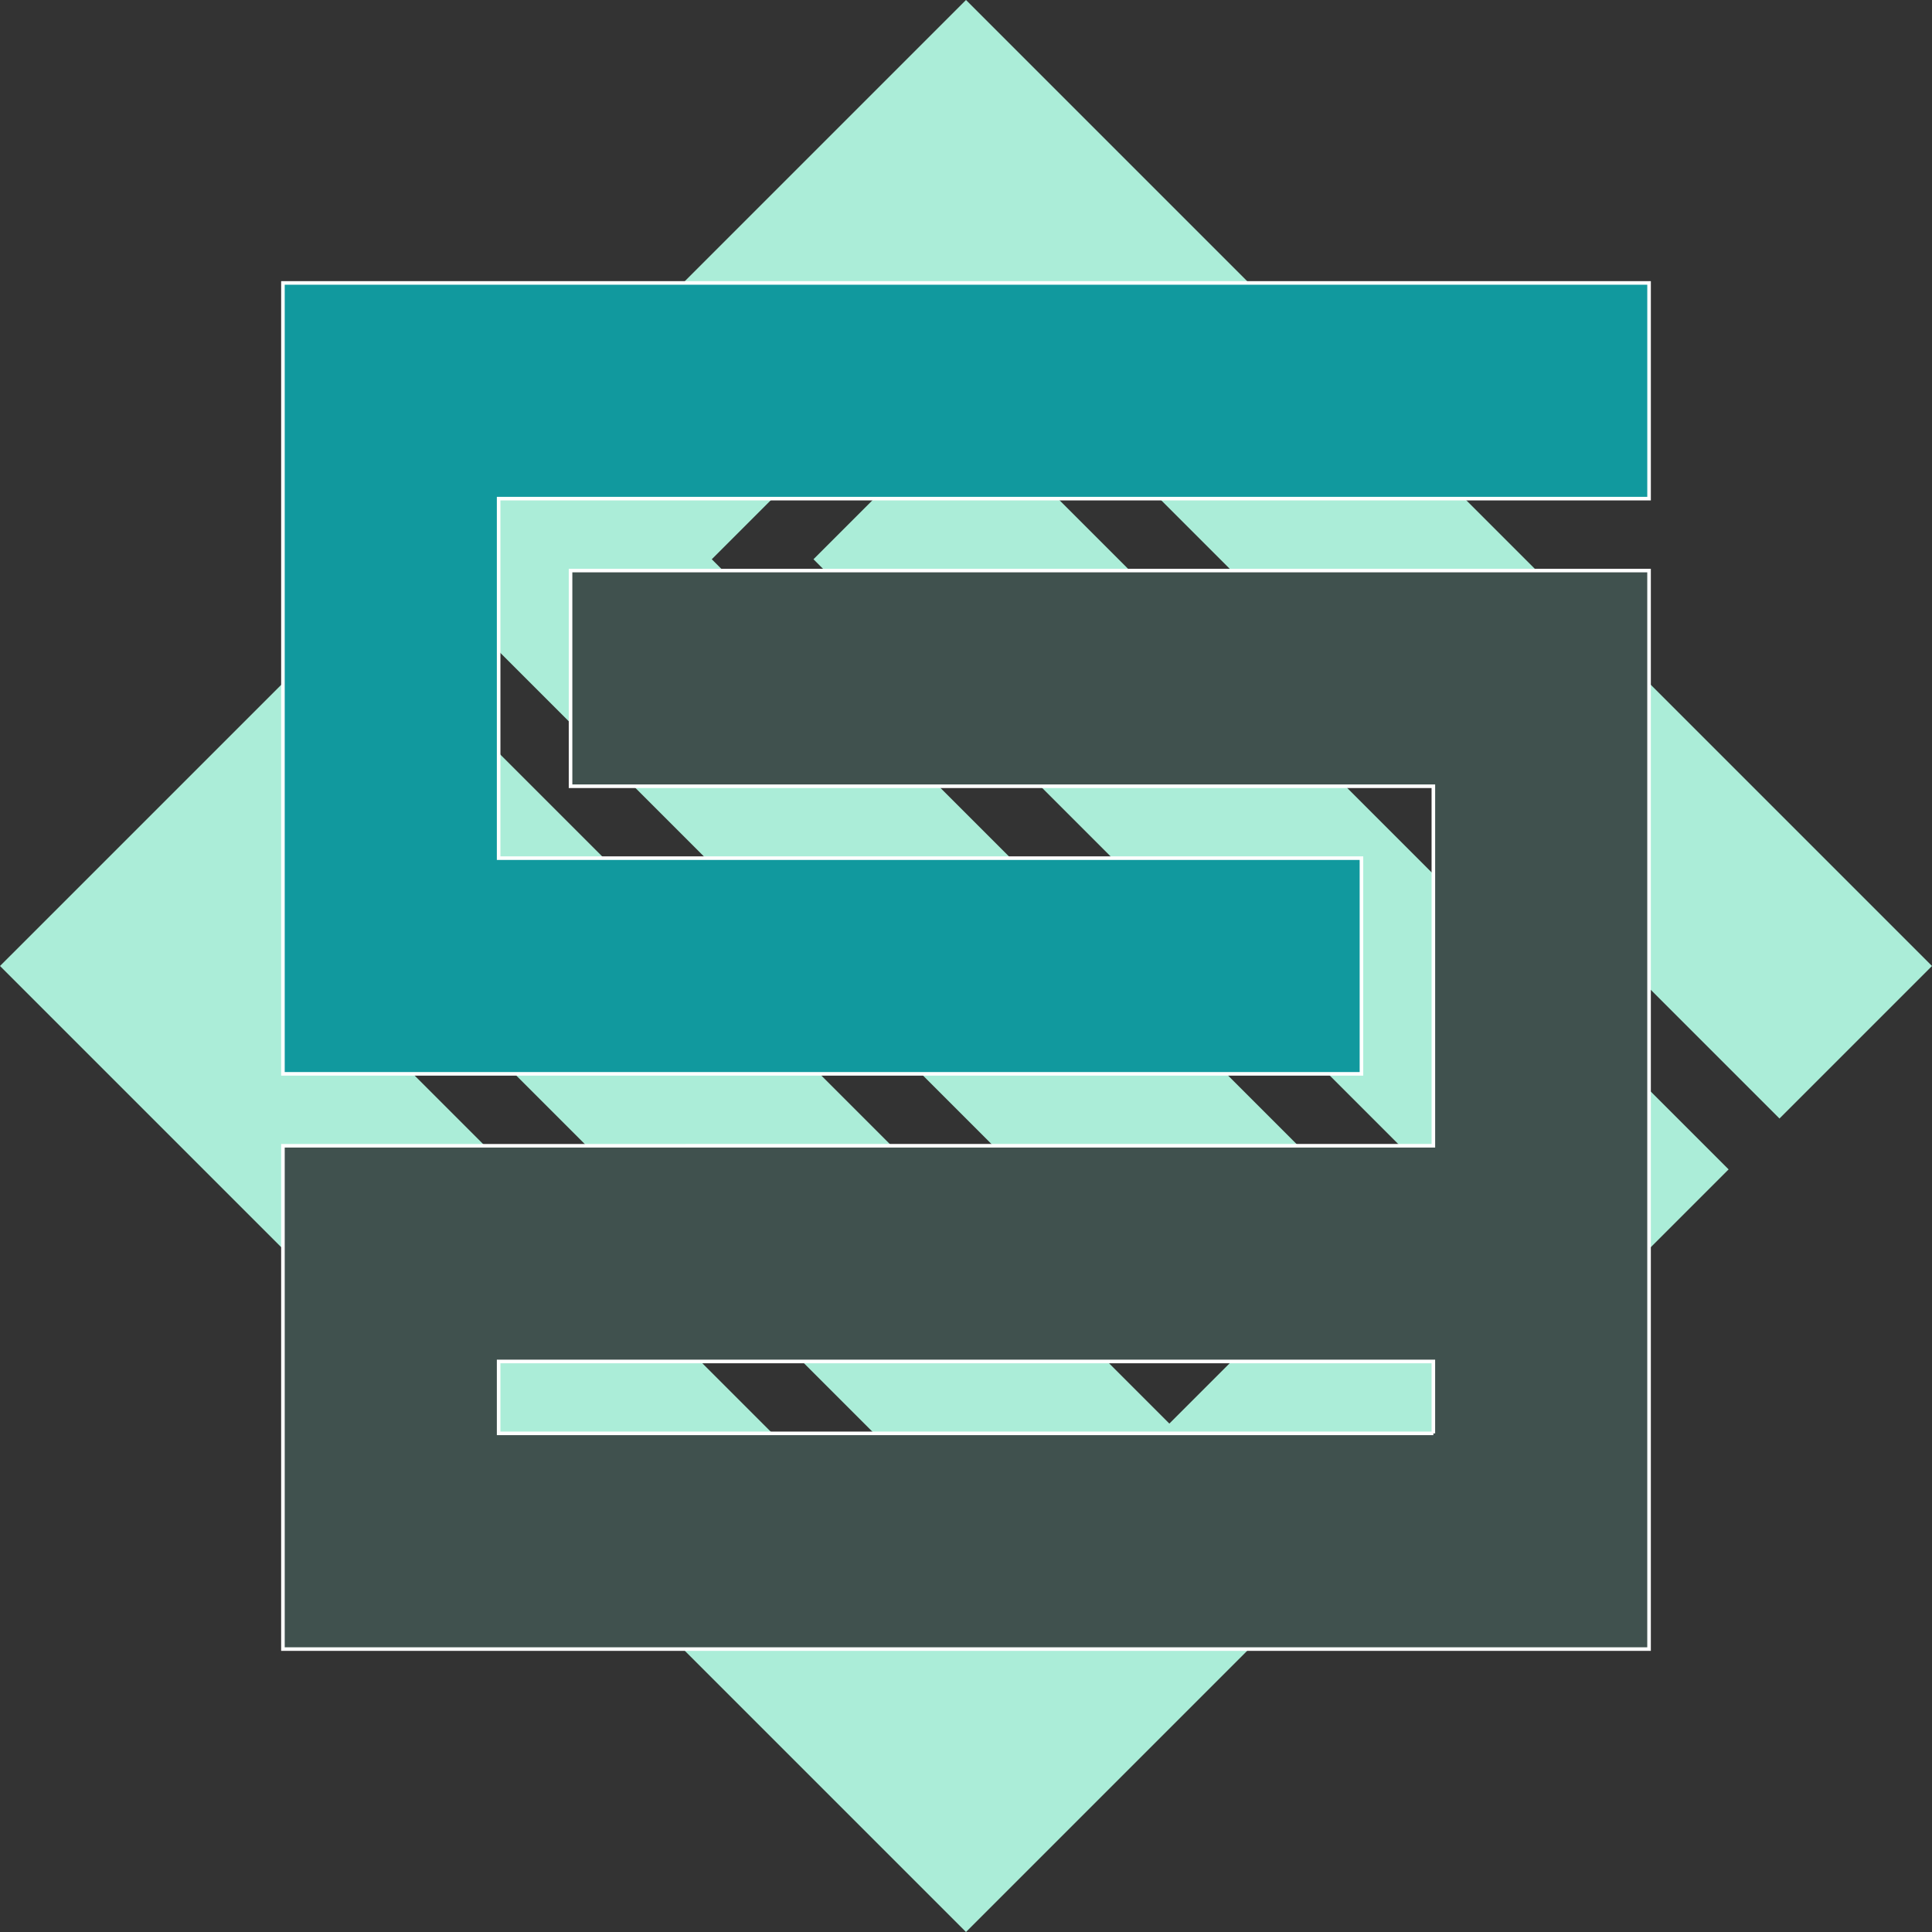 <?xml version="1.0" encoding="utf-8"?>
<!-- Generator: Adobe Illustrator 24.1.3, SVG Export Plug-In . SVG Version: 6.00 Build 0)  -->
<svg version="1.1" xmlns="http://www.w3.org/2000/svg" xmlns:xlink="http://www.w3.org/1999/xlink" x="0px" y="0px"
	 viewBox="0 0 1080 1080" style="enable-background:new 0 0 1080 1080;" xml:space="preserve">
<rect x="0" y="0" width="1080" height="1080" fill="#333333" stroke="none"/>
<style type="text/css">
	.st0{display:none;}
	.st1{fill:#808080;}
	.st2{display:inline;}
	.st3{clip-path:url(#SVGID_2_);fill:#00A99D;}
	.st4{clip-path:url(#SVGID_2_);fill:#F79420;}
	.st5{clip-path:url(#SVGID_2_);fill:#DF4A32;}
	.st6{clip-path:url(#SVGID_2_);fill:#025F55;}
	.st7{clip-path:url(#SVGID_4_);fill:#F79420;}
	.st8{clip-path:url(#SVGID_4_);fill:#00A99D;}
	.st9{fill:#DF4A32;}
	.st10{fill:#F79420;}
	.st11{fill:#00A99D;}
	.st12{fill:#ABEDD8;}
	.st13{fill:#11999E;stroke:#FFFFFF;stroke-width:2;stroke-miterlimit:10;}
	.st14{fill:#40514E;stroke:#FFFFFF;stroke-width:2;stroke-miterlimit:10;}
</style>
<g id="bg" class="st0">
</g>
<g id="sig">
	<path class="st1" d="M-2028.09,766.08h-17.14c-0.79,0-1.43,0.64-1.43,1.43v5.71c0,0.79,0.64,1.43,1.43,1.43s1.43-0.64,1.43-1.43
		v-4.29h14.29v14.29h-14.29v-2.86h10c0.79,0,1.43-0.64,1.43-1.43c0-0.79-0.64-1.43-1.43-1.43h-4.29v-2.86h4.29
		c0.79,0,1.43-0.64,1.43-1.43c0-0.79-0.64-1.43-1.43-1.43h-5.71c-0.79,0-1.43,0.64-1.43,1.43v4.29h-4.29
		c-0.79,0-1.43,0.64-1.43,1.43v5.71c0,0.79,0.64,1.43,1.43,1.43h17.14c0.79,0,1.43-0.64,1.43-1.43v-17.14
		C-2026.66,766.72-2027.3,766.08-2028.09,766.08z"/>
</g>
<g id="zakhraf" class="st0">
	<g class="st2">
		<defs>
			<rect id="SVGID_1_" x="-1042.14" y="132.57" width="964.28" height="1827.05"/>
		</defs>
		<clipPath id="SVGID_2_">
			<use xlink:href="#SVGID_1_"  style="overflow:visible;"/>
		</clipPath>
		<polyline class="st3" points="-1429.89,499.41 -1513.51,583.03 -1513.51,415.78 -1429.89,499.41 		"/>
		<polyline class="st3" points="-1540.62,232.08 -1540.62,350.34 -1658.88,232.08 -1540.62,232.08 		"/>
		<polyline class="st3" points="-1807.94,121.35 -1724.32,204.97 -1891.57,204.97 -1807.94,121.35 		"/>
		<polyline class="st3" points="-2075.28,232.08 -1957.01,232.08 -2075.28,350.34 -2075.28,232.08 		"/>
		<polyline class="st3" points="-2186.01,499.41 -2102.38,415.78 -2102.38,583.03 -2186.01,499.41 		"/>
		<polyline class="st3" points="-2075.28,766.74 -2075.28,648.48 -1957.01,766.74 -2075.28,766.74 		"/>
		<polyline class="st3" points="-1807.94,877.47 -1891.57,793.85 -1724.32,793.85 -1807.94,877.47 		"/>
		<polyline class="st3" points="-1658.88,766.74 -1540.62,648.48 -1540.62,766.74 -1658.88,766.74 		"/>
		<polyline class="st4" points="-1960.93,346.42 -1960.93,397.71 -1909.65,346.42 -1960.93,346.42 		"/>
		<polyline class="st4" points="-1960.93,652.4 -1909.65,652.4 -1960.93,601.11 -1960.93,652.4 		"/>
		<path class="st5" d="M-1697.22,232.08h-221.46l-156.6,156.6v221.46l156.6,156.6h221.46l156.6-156.6V388.68L-1697.22,232.08
			 M-1627.86,574.01v105.5h-105.49l-74.6,74.6l-74.6-74.6h-105.5v-105.5l-74.59-74.6l74.59-74.59v-105.5h105.5l74.6-74.59
			l74.59,74.59h105.5v105.5l74.6,74.6L-1627.86,574.01z"/>
		<polyline class="st4" points="-1807.94,283.06 -1844.21,319.31 -1771.69,319.31 -1807.94,283.06 		"/>
		<polyline class="st4" points="-1807.94,715.76 -1771.69,679.5 -1844.21,679.5 -1807.94,715.76 		"/>
		<polyline class="st4" points="-1988.04,535.67 -1988.04,463.15 -2024.3,499.41 -1988.04,535.67 		"/>
		<polyline class="st4" points="-1627.86,535.67 -1591.59,499.41 -1627.86,463.15 -1627.86,535.67 		"/>
		<polyline class="st4" points="-1654.96,652.4 -1654.96,601.11 -1706.24,652.4 -1654.96,652.4 		"/>
		<polyline class="st4" points="-1654.96,397.71 -1654.96,346.42 -1706.24,346.42 -1654.96,397.71 		"/>
		<path class="st5" d="M-1875.71,499.41c0,37.37,30.4,67.77,67.77,67.77c37.36,0,67.77-30.4,67.77-67.77
			c0-37.36-30.4-67.77-67.77-67.77C-1845.31,431.64-1875.71,462.04-1875.71,499.41"/>
		<path class="st3" d="M-1871.32,346.42l-89.62,89.62v126.74l89.62,89.62h126.74l89.62-89.62V436.04l-89.62-89.62H-1871.32
			 M-1713.07,499.41c0,52.32-42.56,94.88-94.87,94.88c-52.32,0-94.88-42.56-94.88-94.88c0-52.31,42.56-94.87,94.88-94.87
			C-1755.63,404.53-1713.07,447.09-1713.07,499.41z"/>
		<path class="st5" d="M883.77,728.42c-10.94,0.91-18.8-3.36-19.39-3.69l-103.53-59.77v-59.41h59.41l59.78,103.55
			c0.04,0.06,3.86,6.9,3.83,16.66C883.87,726.66,883.83,727.54,883.77,728.42"/>
		<path class="st4" d="M739.99,810.02c-0.45,0.77-0.93,1.52-1.42,2.25c-9.93-4.68-14.6-12.31-14.95-12.9l-59.77-103.53l29.7-51.45
			L745,674.1v119.57C745,793.75,744.9,801.57,739.99,810.02"/>
		<path class="st5" d="M573.26,811.05c-0.77,0.44-1.56,0.85-2.36,1.24c-6.26-9.02-6.49-17.96-6.5-18.64V674.1l51.45-29.7l29.7,51.45
			L585.78,799.4C585.74,799.46,581.73,806.19,573.26,811.05"/>
		<path class="st4" d="M425.69,728.46c-0.91-10.93,3.36-18.79,3.7-19.38l59.77-103.52h59.41v59.41l-103.5,59.76
			c-0.07,0.04-7.31,4.05-17.39,3.85C427.01,728.55,426.35,728.51,425.69,728.46"/>
		<path class="st5" d="M425.65,270.4c10.94-0.91,18.8,3.36,19.39,3.7l103.53,59.77v59.41h-59.41l-59.79-103.55
			c-0.04-0.06-3.86-6.9-3.83-16.66C425.54,272.16,425.58,271.28,425.65,270.4"/>
		<path class="st4" d="M569.77,188.22c0.34-0.57,0.71-1.12,1.08-1.66c9.93,4.68,14.59,12.31,14.94,12.89l59.77,103.53l-29.7,51.45
			l-51.45-29.7V205.2C564.41,205.12,564.56,196.82,569.77,188.22"/>
		<path class="st5" d="M736.15,187.77c0.77-0.44,1.56-0.85,2.35-1.24c6.26,9.02,6.49,17.96,6.5,18.64v119.54l-51.45,29.7
			l-29.7-51.45l59.79-103.55C723.68,199.35,727.68,192.63,736.15,187.77"/>
		<path class="st4" d="M883.72,270.36c0.91,10.94-3.36,18.79-3.69,19.39l-59.77,103.52h-59.41v-59.41l103.5-59.76
			c0.07-0.04,7.36-4.06,17.39-3.85C882.4,270.27,883.06,270.31,883.72,270.36"/>
		<polyline class="st6" points="760.85,438.13 760.85,409.11 811.11,409.11 785.98,452.64 760.85,438.13 		"/>
		<polyline class="st6" points="745,393.27 715.99,393.27 701.48,368.14 745,343.01 745,393.27 		"/>
		<polyline class="st6" points="679.84,362.34 654.71,376.85 629.58,362.34 654.71,318.81 679.84,362.34 		"/>
		<polyline class="st6" points="607.94,368.14 593.43,393.27 564.41,393.27 564.41,343.01 607.94,368.14 		"/>
		<polyline class="st6" points="548.57,409.11 548.57,438.13 523.44,452.64 498.31,409.11 548.57,409.11 		"/>
		<path class="st4" d="M509.72,460.56l-51.45,29.7l-103.55-59.78c-0.07-0.04-6.79-4.05-11.65-12.51c-0.44-0.77-0.86-1.56-1.24-2.35
			c9.02-6.26,17.96-6.49,18.64-6.5h119.54L509.72,460.56"/>
		<polyline class="st6" points="517.64,474.28 532.15,499.41 517.64,524.54 474.11,499.41 517.64,474.28 		"/>
		<path class="st5" d="M509.72,538.26l-29.7,51.45H360.45c-0.1,0-7.91-0.12-16.35-5.01c-0.77-0.45-1.52-0.92-2.25-1.42
			c4.68-9.93,12.31-14.6,12.9-14.95l103.52-59.77L509.72,538.26"/>
		<polyline class="st6" points="523.44,546.18 548.57,560.69 548.57,589.71 498.31,589.71 523.44,546.18 		"/>
		<polyline class="st6" points="564.41,605.55 593.43,605.55 607.94,630.68 564.41,655.81 564.41,605.55 		"/>
		<polyline class="st6" points="629.58,636.48 654.71,621.97 679.84,636.48 654.71,680.01 629.58,636.48 		"/>
		<polyline class="st6" points="701.48,630.68 715.99,605.55 745,605.55 745,655.81 701.48,630.68 		"/>
		<polyline class="st6" points="760.85,589.71 760.85,560.69 785.98,546.18 811.11,589.71 760.85,589.71 		"/>
		<path class="st4" d="M799.69,538.26l51.45-29.7l103.5,59.76c0.07,0.04,7.19,4.32,12.03,13.14c0.32,0.58,0.61,1.17,0.9,1.76
			c-9.02,6.25-17.95,6.49-18.64,6.49H829.4L799.69,538.26"/>
		<polyline class="st6" points="791.78,524.54 777.26,499.41 791.78,474.28 835.3,499.41 791.78,524.54 		"/>
		<path class="st5" d="M799.7,460.56l29.7-51.45h119.57c0.09,0,7.91,0.11,16.35,5.01c0.77,0.45,1.52,0.92,2.25,1.42
			c-4.68,9.93-12.31,14.6-12.9,14.95l-103.52,59.77L799.7,460.56"/>
		<path class="st3" d="M917.63,291.97c16.59,22.27,35.44,27.32,48.88,27.42c-6.62,11.68-11.68,30.53-0.69,56.04
			c3.96,9.19,5.43,17.11,5.36,23.84c-11.21-5.86-21.12-6.02-22.24-6H838.55l55.18-95.58c0.58-1,5.42-9.68,5.93-22.37
			C906.05,278.95,912.05,284.5,917.63,291.97"/>
		<path class="st3" d="M778.68,188.31c25.51,10.99,44.36,5.94,56.04-0.69c0.1,13.43,5.15,32.28,27.42,48.88
			c8.03,5.98,13.25,12.1,16.57,17.96c-12.64,0.53-21.28,5.35-22.26,5.92l-95.61,55.2V205.21c0-1.16-0.15-11.1-6.04-22.34
			C762.14,182.81,770.11,184.62,778.68,188.31"/>
		<path class="st3" d="M606.52,168c27.58-3.24,41.38-17.04,48.19-28.62c6.8,11.58,20.6,25.38,48.19,28.62
			c9.94,1.17,17.51,3.86,23.32,7.28c-10.67,6.78-15.74,15.27-16.3,16.25l-55.2,95.61l-55.18-95.58c-0.57-1-5.68-9.54-16.4-16.32
			C589.45,171.51,597.26,169.09,606.52,168"/>
		<path class="st3" d="M447.27,236.49c22.27-16.6,27.32-35.45,27.42-48.88c11.68,6.62,30.53,11.68,56.04,0.69
			c9.19-3.96,17.11-5.43,23.84-5.36c-5.86,11.21-6.01,21.11-6,22.23v110.4l-95.58-55.18c-1-0.58-9.69-5.42-22.37-5.93
			C434.24,248.07,439.79,242.07,447.27,236.49"/>
		<path class="st3" d="M343.6,375.43c10.99-25.51,5.94-44.36-0.69-56.04c13.43-0.1,32.28-5.15,48.88-27.42
			c5.98-8.03,12.1-13.25,17.96-16.56c0.53,12.64,5.35,21.28,5.92,22.26l55.2,95.6H360.5c-0.01,0-0.03,0-0.04,0
			c-1.35,0-11.19,0.22-22.3,6.04C338.11,391.98,339.92,384,343.6,375.43"/>
		<path class="st3" d="M294.68,499.41c11.58-6.81,25.38-20.6,28.62-48.19c1.17-9.94,3.86-17.51,7.28-23.32
			c6.78,10.67,15.27,15.75,16.25,16.3l95.61,55.2l-95.58,55.18c-1,0.57-9.54,5.68-16.33,16.41c-3.71-6.33-6.14-14.14-7.23-23.41
			C320.06,520.01,306.26,506.21,294.68,499.41"/>
		<path class="st3" d="M391.79,706.85c-16.6-22.27-35.45-27.32-48.88-27.42c6.63-11.68,11.68-30.53,0.69-56.04
			c-3.96-9.19-5.43-17.11-5.36-23.84c11.08,5.79,20.87,6,22.19,6c0.01,0,0.03,0,0.04,0h110.4l-55.18,95.58
			c-0.58,1-5.42,9.68-5.93,22.37C403.37,719.87,397.36,714.32,391.79,706.85"/>
		<path class="st3" d="M530.73,810.51c-25.51-10.99-44.36-5.93-56.04,0.69c-0.1-13.43-5.15-32.28-27.42-48.88
			c-8.02-5.98-13.25-12.1-16.56-17.96c12.64-0.53,21.28-5.35,22.26-5.92l95.61-55.2v110.37c-0.01,1.16,0.15,11.1,6.04,22.34
			C547.28,816.01,539.3,814.2,530.73,810.51"/>
		<path class="st3" d="M702.89,830.82c-27.59,3.24-41.38,17.04-48.19,28.62c-6.81-11.58-20.6-25.38-48.19-28.62
			c-9.94-1.17-17.51-3.86-23.32-7.28c10.67-6.78,15.75-15.27,16.3-16.25l55.2-95.61l55.18,95.58c0.57,1,5.68,9.54,16.41,16.32
			C719.96,827.31,712.16,829.73,702.89,830.82"/>
		<path class="st3" d="M862.14,762.33c-22.27,16.6-27.32,35.45-27.42,48.88c-11.68-6.62-30.53-11.68-56.04-0.69
			c-9.19,3.96-17.11,5.43-23.84,5.36c5.86-11.21,6.01-21.11,6-22.23v-110.4l95.58,55.18c1,0.58,9.69,5.42,22.37,5.93
			C875.17,750.74,869.62,756.75,862.14,762.33"/>
		<path class="st3" d="M965.81,623.38c-10.99,25.51-5.93,44.36,0.69,56.04c-13.43,0.1-32.28,5.15-48.88,27.42
			c-5.98,8.03-12.1,13.25-17.96,16.56c-0.53-12.64-5.35-21.28-5.92-22.26l-55.2-95.6h110.37c0.01,0,0.03,0,0.04,0
			c1.35,0,11.19-0.22,22.29-6.04C971.3,606.85,969.5,614.82,965.81,623.38"/>
		<path class="st3" d="M986.12,547.59c-1.17,9.94-3.86,17.52-7.28,23.32c-6.78-10.67-15.27-15.75-16.25-16.3l-95.6-55.2l95.58-55.18
			c1-0.57,9.54-5.68,16.32-16.41c3.71,6.33,6.14,14.14,7.23,23.4c3.24,27.59,17.04,41.38,28.62,48.19
			C1003.16,506.21,989.36,520.01,986.12,547.59"/>
		<path class="st3" d="M764.86,512.97c-1.35,0-2.71-0.34-3.96-1.06c-3.79-2.19-5.08-7.03-2.9-10.82l0.97-1.68l-0.97-1.68
			c-2.19-3.79-0.89-8.63,2.9-10.82c1.82-1.05,3.88-1.29,5.77-0.84l11.38-19.71l-19.71-11.38c-1.42,1.34-3.32,2.16-5.42,2.16
			c-4.37,0-7.92-3.55-7.92-7.92v-1.94l-1.68-0.97c-3.79-2.18-5.09-7.03-2.9-10.82c1.05-1.82,2.71-3.06,4.58-3.62v-22.76h-22.76
			c-0.56,1.86-1.8,3.53-3.62,4.58c-3.79,2.19-8.63,0.89-10.82-2.9l-0.97-1.68h-1.94c-4.37,0-7.92-3.55-7.92-7.92
			c0-2.1,0.82-4,2.16-5.42l-11.38-19.71l-19.71,11.38c0.45,1.9,0.21,3.96-0.84,5.77c-2.18,3.79-7.03,5.09-10.82,2.9l-1.68-0.97
			l-1.68,0.97c-3.79,2.19-8.63,0.89-10.82-2.9c-1.05-1.82-1.29-3.88-0.84-5.77l-19.71-11.38l-11.38,19.71
			c1.33,1.42,2.16,3.32,2.16,5.42c0,4.37-3.55,7.92-7.92,7.92h-1.94l-0.97,1.68c-2.19,3.79-7.03,5.08-10.82,2.9
			c-1.82-1.05-3.06-2.72-3.62-4.58h-22.76v22.76c1.87,0.56,3.53,1.8,4.58,3.62c2.19,3.79,0.89,8.63-2.9,10.82l-1.68,0.97v1.94
			c0,4.37-3.54,7.92-7.92,7.92c-2.1,0-4.01-0.82-5.42-2.16l-19.71,11.38l11.38,19.71c1.9-0.45,3.96-0.21,5.78,0.84
			c3.79,2.19,5.08,7.03,2.9,10.82l-0.97,1.68l0.97,1.68c2.19,3.79,0.89,8.63-2.9,10.82c-1.25,0.72-2.61,1.06-3.96,1.06
			c-0.62,0-1.22-0.08-1.82-0.22l-11.38,19.71l19.71,11.38c1.42-1.34,3.32-2.16,5.42-2.16c4.37,0,7.92,3.55,7.92,7.92v1.94l1.68,0.97
			c3.79,2.19,5.08,7.03,2.9,10.82c-1.05,1.82-2.71,3.05-4.58,3.61v22.76h22.76c0.56-1.86,1.8-3.53,3.62-4.58
			c3.79-2.19,8.63-0.89,10.82,2.9l0.97,1.68h1.94c4.37,0,7.92,3.55,7.92,7.92c0,2.1-0.82,4.01-2.16,5.42l11.38,19.71l19.71-11.38
			c-0.45-1.89-0.21-3.96,0.84-5.77c2.19-3.79,7.03-5.09,10.82-2.9l1.68,0.97l1.68-0.97c3.79-2.19,8.63-0.89,10.82,2.9
			c1.05,1.82,1.29,3.88,0.84,5.77l19.71,11.38l11.38-19.71c-1.33-1.42-2.16-3.32-2.16-5.42c0-4.37,3.55-7.92,7.92-7.92h1.94
			l0.97-1.68c2.19-3.79,7.03-5.09,10.82-2.9c1.82,1.05,3.06,2.72,3.62,4.58H745v-22.76c-1.86-0.56-3.53-1.79-4.58-3.61
			c-2.19-3.79-0.89-8.63,2.9-10.82l1.68-0.97v-1.94c0-4.37,3.55-7.92,7.92-7.92c2.1,0,4.01,0.82,5.42,2.16l19.71-11.38l-11.38-19.71
			C766.08,512.89,765.47,512.97,764.86,512.97 M654.71,536.84c-20.67,0-37.43-16.76-37.43-37.43c0-20.67,16.75-37.43,37.43-37.43
			c20.67,0,37.43,16.76,37.43,37.43C692.13,520.08,675.38,536.84,654.71,536.84z"/>
		<polyline class="st3" points="-1443.58,1607.37 -1609.73,1607.37 -1640.41,1554.24 -1587.28,1523.56 -1443.38,1606.64 
			-1442.92,1607.15 -1443.58,1607.37 		"/>
		<polyline class="st3" points="-1540.73,1776.57 -1541.41,1776.42 -1685.3,1693.34 -1685.3,1631.99 -1623.95,1631.99 
			-1540.87,1775.88 -1540.73,1776.57 		"/>
		<polyline class="st3" points="-1710.14,1874.37 -1710.66,1873.9 -1793.73,1730.02 -1763.06,1676.88 -1709.92,1707.56 
			-1709.92,1873.71 -1710.14,1874.37 		"/>
		<polyline class="st3" points="-1905.75,1874.37 -1905.97,1873.71 -1905.97,1707.56 -1852.84,1676.88 -1822.16,1730.02 
			-1905.24,1873.9 -1905.75,1874.37 		"/>
		<polyline class="st3" points="-2075.16,1776.57 -2075.02,1775.88 -1991.95,1631.99 -1930.59,1631.99 -1930.59,1693.34 
			-2074.48,1776.42 -2075.16,1776.57 		"/>
		<polyline class="st3" points="-2172.97,1607.15 -2172.51,1606.64 -2028.62,1523.56 -1975.48,1554.24 -2006.16,1607.37 
			-2172.31,1607.37 -2172.97,1607.15 		"/>
		<polyline class="st3" points="-2172.97,1411.54 -2172.31,1411.32 -2006.16,1411.32 -1975.48,1464.46 -2028.62,1495.13 
			-2172.51,1412.06 -2172.97,1411.54 		"/>
		<polyline class="st3" points="-2075.16,1242.13 -2074.48,1242.27 -1930.59,1325.35 -1930.59,1386.7 -1991.95,1386.7 
			-2075.02,1242.81 -2075.16,1242.13 		"/>
		<polyline class="st3" points="-1905.75,1144.32 -1905.24,1144.78 -1822.16,1288.68 -1852.84,1341.81 -1905.97,1311.13 
			-1905.97,1144.98 -1905.75,1144.32 		"/>
		<polyline class="st3" points="-1710.14,1144.32 -1709.92,1144.98 -1709.92,1311.13 -1763.06,1341.81 -1793.73,1288.67 
			-1710.65,1144.78 -1710.14,1144.32 		"/>
		<polyline class="st3" points="-1540.73,1242.13 -1540.87,1242.81 -1623.95,1386.7 -1685.3,1386.7 -1685.3,1325.35 
			-1541.41,1242.27 -1540.73,1242.13 		"/>
		<polyline class="st3" points="-1442.92,1411.54 -1443.38,1412.06 -1587.28,1495.13 -1640.41,1464.45 -1609.73,1411.32 
			-1443.58,1411.32 -1442.92,1411.54 		"/>
		<polyline class="st5" points="-1654.91,1529.12 -1748.43,1509.35 -1654.91,1489.57 -1652.72,1485.78 -1611.9,1509.35 
			-1652.72,1532.92 -1654.91,1529.12 		"/>
		<polyline class="st5" points="-1661.73,1452.15 -1665.53,1449.95 -1756.41,1479.59 -1685.3,1415.7 -1685.3,1411.32 
			-1638.16,1411.32 -1661.73,1452.15 		"/>
		<polyline class="st5" points="-1709.92,1386.7 -1714.31,1386.7 -1778.19,1457.81 -1748.55,1366.93 -1750.74,1363.13 
			-1709.92,1339.56 -1709.92,1386.7 		"/>
		<polyline class="st5" points="-1784.38,1354.12 -1788.17,1356.31 -1807.94,1449.84 -1827.72,1356.31 -1831.51,1354.12 
			-1807.94,1313.3 -1784.38,1354.12 		"/>
		<polyline class="st5" points="-1865.15,1363.13 -1867.34,1366.93 -1837.7,1457.81 -1901.59,1386.7 -1905.97,1386.7 
			-1905.97,1339.56 -1865.15,1363.13 		"/>
		<polyline class="st5" points="-1930.59,1411.32 -1930.59,1415.7 -1859.48,1479.59 -1950.37,1449.95 -1954.16,1452.15 
			-1977.73,1411.32 -1930.59,1411.32 		"/>
		<polyline class="st5" points="-1963.17,1485.78 -1960.98,1489.57 -1867.46,1509.35 -1960.98,1529.12 -1963.17,1532.92 
			-2004,1509.35 -1963.17,1485.78 		"/>
		<polyline class="st5" points="-1954.16,1566.55 -1950.37,1568.74 -1859.48,1539.1 -1930.59,1602.99 -1930.59,1607.37 
			-1977.73,1607.37 -1954.16,1566.55 		"/>
		<polyline class="st5" points="-1905.97,1631.99 -1901.59,1631.99 -1837.7,1560.89 -1867.34,1651.76 -1865.15,1655.56 
			-1905.97,1679.13 -1905.97,1631.99 		"/>
		<polyline class="st5" points="-1831.51,1664.58 -1827.72,1662.38 -1807.94,1568.86 -1788.17,1662.38 -1784.38,1664.58 
			-1807.94,1705.4 -1831.51,1664.58 		"/>
		<polyline class="st5" points="-1750.74,1655.56 -1748.55,1651.76 -1778.19,1560.89 -1714.31,1631.99 -1709.92,1631.99 
			-1709.92,1679.13 -1750.74,1655.56 		"/>
		<polyline class="st5" points="-1685.3,1607.37 -1685.3,1602.99 -1756.41,1539.1 -1665.53,1568.74 -1661.73,1566.55 
			-1638.16,1607.37 -1685.3,1607.37 		"/>
		<polyline class="st4" points="-1530.8,1509.35 -1496.46,1547.56 -1562.66,1509.35 -1496.46,1471.13 -1530.8,1509.35 		"/>
		<polyline class="st4" points="-1519.08,1386.7 -1595.52,1386.7 -1557.3,1320.51 -1567.93,1370.77 -1519.08,1386.7 		"/>
		<polyline class="st4" points="-1669.37,1269.33 -1619.11,1258.7 -1685.3,1296.92 -1685.3,1220.48 -1669.37,1269.33 		"/>
		<polyline class="st4" points="-1807.94,1232.2 -1769.73,1197.86 -1807.94,1264.05 -1846.16,1197.86 -1807.94,1232.2 		"/>
		<polyline class="st4" points="-1946.52,1269.33 -1930.59,1220.48 -1930.59,1296.92 -1996.79,1258.7 -1946.52,1269.33 		"/>
		<polyline class="st4" points="-2047.96,1370.77 -2058.59,1320.51 -2020.38,1386.7 -2096.81,1386.7 -2047.96,1370.77 		"/>
		<polyline class="st4" points="-2085.1,1509.35 -2119.43,1471.13 -2053.24,1509.35 -2119.43,1547.56 -2085.1,1509.35 		"/>
		<polyline class="st4" points="-2096.81,1631.99 -2020.38,1631.99 -2058.59,1698.18 -2047.96,1647.92 -2096.81,1631.99 		"/>
		<polyline class="st4" points="-1946.52,1749.37 -1996.79,1759.99 -1930.59,1721.77 -1930.59,1798.21 -1946.52,1749.37 		"/>
		<polyline class="st4" points="-1807.94,1786.5 -1846.16,1820.83 -1807.94,1754.64 -1769.73,1820.83 -1807.94,1786.5 		"/>
		<polyline class="st4" points="-1669.37,1749.37 -1685.3,1798.21 -1685.3,1721.77 -1619.1,1759.99 -1669.37,1749.37 		"/>
		<polyline class="st4" points="-1567.93,1647.92 -1557.3,1698.19 -1595.52,1631.99 -1519.08,1631.99 -1567.93,1647.92 		"/>
		<path class="st3" d="M-1763.87,1474.28c0,18.77-15.22,33.99-33.99,33.99c-18.77,0-33.99-15.22-33.99-33.99
			c0-18.77,15.22-33.99,33.99-33.99C-1779.09,1440.29-1763.87,1455.51-1763.87,1474.28"/>
		<polyline class="st5" points="-387.97,1218.61 -351.32,1255.26 -299.49,1255.26 -299.49,1307.09 -262.84,1343.74 -307.15,1388.04 
			-432.27,1388.04 -432.27,1262.91 -387.97,1218.61 		"/>
		<polyline class="st4" points="-642.05,1186.66 -590.23,1186.66 -553.58,1150.01 -516.93,1186.66 -465.1,1186.66 -465.1,1249.32 
			-553.58,1337.79 -642.05,1249.32 -642.05,1186.66 		"/>
		<polyline class="st5" points="-844.31,1343.74 -807.66,1307.09 -807.66,1255.26 -755.83,1255.26 -719.19,1218.61 -674.88,1262.91 
			-674.88,1388.04 -800.01,1388.04 -844.31,1343.74 		"/>
		<polyline class="st4" points="-876.26,1597.82 -876.26,1545.99 -912.91,1509.35 -876.26,1472.7 -876.26,1420.87 -813.61,1420.87 
			-725.13,1509.35 -813.6,1597.82 -876.26,1597.82 		"/>
		<polyline class="st5" points="-719.19,1800.08 -755.83,1763.43 -807.66,1763.43 -807.66,1711.61 -844.31,1674.95 -800.01,1630.65 
			-674.88,1630.65 -674.88,1755.78 -719.19,1800.08 		"/>
		<polyline class="st4" points="-465.1,1832.03 -516.93,1832.03 -553.58,1868.68 -590.23,1832.03 -642.05,1832.03 -642.05,1769.37 
			-553.58,1680.9 -465.1,1769.37 -465.1,1832.03 		"/>
		<polyline class="st5" points="-262.84,1674.95 -299.49,1711.6 -299.49,1763.43 -351.32,1763.43 -387.97,1800.08 -432.27,1755.78 
			-432.27,1630.65 -307.15,1630.65 -262.84,1674.95 		"/>
		<polyline class="st4" points="-230.89,1545.99 -230.89,1597.82 -293.55,1597.82 -382.02,1509.35 -293.55,1420.87 -230.89,1420.87 
			-230.89,1472.7 -194.24,1509.35 -230.89,1545.99 		"/>
		<path class="st3" d="M-417.69,1509.35l-5.38-5.38l83.1-83.1h-117.51v-7.61h-7.61v-117.52l-83.1,83.1l-5.38-5.38l-5.38,5.38
			l-83.09-83.09v117.51h-7.61v7.61h-117.51l83.1,83.1l-5.38,5.38l5.38,5.38l-83.1,83.09h117.51v7.61h7.61v117.51l83.09-83.1
			l5.38,5.38l5.38-5.38l83.1,83.1v-117.51h7.61v-7.61h117.51l-83.1-83.09L-417.69,1509.35 M-482.63,1538.73v41.56h-41.56
			l-29.39,29.39l-29.39-29.39h-41.56v-41.56l-29.39-29.39l29.39-29.39v-41.56h41.56l29.39-29.39l29.39,29.39h41.56v41.56
			l29.39,29.39L-482.63,1538.73z"/>
		<polyline class="st3" points="872.3,1366.76 1014.89,1509.35 872.3,1651.94 830.91,1610.55 932.11,1509.35 830.91,1408.14 
			872.3,1366.76 		"/>
		<polyline class="st5" points="743.29,1497.21 814.46,1426.03 885.64,1497.21 743.29,1497.21 		"/>
		<polyline class="st4" points="885.64,1521.48 814.46,1592.66 743.29,1521.48 885.64,1521.48 		"/>
		<polyline class="st6" points="713.26,1491.46 672.59,1450.79 755.91,1367.47 796.58,1408.14 713.26,1491.46 		"/>
		<polyline class="st4" points="666.85,1420.76 666.85,1278.41 738.02,1349.59 666.85,1420.76 		"/>
		<polyline class="st5" points="642.57,1420.76 571.4,1349.59 642.57,1278.41 642.57,1420.76 		"/>
		<polyline class="st6" points="636.82,1450.79 596.15,1491.46 512.84,1408.15 553.51,1367.48 636.82,1450.79 		"/>
		<polyline class="st4" points="566.13,1497.21 423.78,1497.21 494.95,1426.03 566.13,1497.21 		"/>
		<polyline class="st5" points="566.13,1521.48 494.95,1592.66 423.78,1521.48 566.13,1521.48 		"/>
		<polyline class="st4" points="642.57,1597.93 642.57,1740.28 571.4,1669.1 642.57,1597.93 		"/>
		<polyline class="st5" points="666.85,1597.93 738.02,1669.1 666.85,1740.28 666.85,1597.93 		"/>
		<polyline class="st3" points="654.71,1550.02 653.99,1550.73 613.32,1510.06 614.03,1509.35 613.32,1508.63 653.99,1467.96 
			654.71,1468.67 655.43,1467.96 696.1,1508.63 695.38,1509.35 696.1,1510.06 655.43,1550.73 654.71,1550.02 		"/>
		<polyline class="st3" points="512.12,1291.75 654.71,1149.16 797.3,1291.75 755.91,1333.14 755.19,1332.42 654.71,1231.95 
			553.51,1333.14 512.12,1291.75 		"/>
		<polyline class="st3" points="437.11,1651.94 294.53,1509.35 437.11,1366.76 478.51,1408.15 477.79,1408.86 377.31,1509.35 
			478.51,1610.55 437.11,1651.94 		"/>
		<polyline class="st6" points="512.84,1610.55 596.15,1527.23 636.82,1567.9 553.51,1651.22 512.84,1610.55 		"/>
		<polyline class="st3" points="797.3,1726.94 654.71,1869.53 512.12,1726.94 553.51,1685.55 554.23,1686.27 654.71,1786.75 
			755.19,1686.27 755.91,1685.55 797.3,1726.94 		"/>
		<polyline class="st6" points="755.91,1651.22 672.59,1567.9 713.26,1527.23 796.58,1610.55 755.91,1651.22 		"/>
		<path class="st5" d="M-1424.93,2519.28l-88.06,88.06v-32.03c0-19.49-2.94-38.3-8.39-56.03c5.45-17.72,8.39-36.54,8.39-56.03
			v-32.03L-1424.93,2519.28"/>
		<path class="st3" d="M-2077.85,2557.72c11.91,20.84,27.64,39.23,46.23,54.22c-2.54,23.74-0.66,47.87,5.65,71.03
			c-4.53-3.68-8.91-7.61-13.1-11.79l-39.71-39.71v-56.16C-2078.78,2569.37-2078.46,2563.5-2077.85,2557.72"/>
		<path class="st3" d="M-2078.78,2463.25v-56.15l39.71-39.71c4.14-4.14,8.46-8.03,12.94-11.67c-4.41,16.23-6.69,33.14-6.69,50.41
			c0,6.92,0.38,13.79,1.1,20.58c-18.54,14.97-34.24,33.33-46.13,54.14C-2078.46,2475.06-2078.78,2469.19-2078.78,2463.25"/>
		<path class="st3" d="M-1538.04,2480.85c-11.89-20.81-27.59-39.17-46.13-54.14c0.72-6.79,1.1-13.66,1.1-20.58
			c0-17.27-2.28-34.18-6.69-50.41c4.48,3.64,8.8,7.53,12.94,11.67l39.71,39.71v56.15
			C-1537.11,2469.19-1537.43,2475.06-1538.04,2480.85"/>
		<path class="st4" d="M-1589.28,2584.33c-5.78-22.34-15.66-43.83-29.62-63.26l1.78-1.78l-1.76-1.76
			c13.8-19.13,23.83-40.5,29.7-63.19c18.82,17.86,33.48,40.05,42.38,64.95C-1555.72,2544.23-1570.42,2566.45-1589.28,2584.33"/>
		<path class="st6" d="M-1697.28,2629.95c-2.21,0.09-4.44,0.15-6.67,0.15h-23.98l30.79-30.8v23.98
			C-1697.14,2625.51-1697.2,2627.74-1697.28,2629.95"/>
		<path class="st6" d="M-1918.61,2629.95c-0.09-2.21-0.15-4.43-0.15-6.67v-23.98l30.79,30.8h-23.98
			C-1914.18,2630.09-1916.4,2630.03-1918.61,2629.95"/>
		<path class="st6" d="M-1964.45,2519.29c1.5-1.63,3.03-3.24,4.61-4.82l16.96-16.96v43.55l-16.96-16.96
			C-1961.41,2522.52-1962.94,2520.91-1964.45,2519.29"/>
		<path class="st6" d="M-1918.61,2408.62c2.21-0.09,4.43-0.15,6.66-0.15h23.98l-30.79,30.8v-23.98
			C-1918.75,2413.05-1918.7,2410.83-1918.61,2408.62"/>
		<path class="st6" d="M-1697.28,2408.62c0.08,2.21,0.14,4.43,0.14,6.67v23.98l-30.79-30.8h23.98
			C-1701.72,2408.47-1699.5,2408.53-1697.28,2408.62"/>
		<polyline class="st3" points="-1762.05,2630.09 -1853.85,2630.09 -1918.75,2565.18 -1918.75,2473.39 -1853.85,2408.47 
			-1762.05,2408.47 -1697.14,2473.39 -1697.14,2565.18 -1762.05,2630.09 		"/>
		<path class="st6" d="M-1786.17,2654.21l-16.96,16.96c-1.58,1.58-3.19,3.11-4.81,4.61c-1.63-1.51-3.24-3.04-4.82-4.61l-16.96-16.96
			H-1786.17"/>
		<path class="st6" d="M-1829.72,2384.35l16.96-16.96c1.58-1.58,3.19-3.11,4.82-4.61c1.63,1.51,3.24,3.04,4.81,4.61l16.96,16.96
			H-1829.72"/>
		<path class="st6" d="M-1673.02,2541.06v-43.55l16.96,16.96c1.58,1.58,3.11,3.19,4.61,4.82c-1.51,1.63-3.04,3.23-4.61,4.81
			L-1673.02,2541.06"/>
		<path class="st5" d="M-1673.02,2463.39v-52.03c22.96,4.32,44.28,13.36,62.9,26.07c-4.26,22.55-13.11,43.84-26.09,62.77
			L-1673.02,2463.39"/>
		<path class="st5" d="M-1703.95,2384.35h-48.11l-34.02-34.02c-0.01-0.01-0.02-0.01-0.02-0.02l-2.77-2.77
			c18.93-12.98,40.22-21.83,62.77-26.09c12.71,18.62,21.75,39.94,26.07,62.9H-1703.95"/>
		<path class="st5" d="M-1829.8,2350.31c-0.01,0.01-0.01,0.01-0.02,0.02l-34.02,34.02h-52.03c4.32-22.96,13.36-44.28,26.07-62.9
			c22.54,4.26,43.84,13.11,62.77,26.09L-1829.8,2350.31"/>
		<path class="st5" d="M-1942.88,2415.28v48.11l-34.02,34.02c-0.01,0.01-0.02,0.02-0.03,0.02l-2.77,2.77
			c-12.98-18.93-21.83-40.22-26.09-62.77c18.62-12.71,39.94-21.75,62.9-26.07V2415.28"/>
		<path class="st5" d="M-1942.88,2575.17v52.03c-22.93-4.32-44.21-13.33-62.81-26.01c4.19-22.12,12.86-43.55,26.02-62.81
			L-1942.88,2575.17"/>
		<path class="st5" d="M-1911.95,2654.21h48.11l34.02,34.02c0.01,0.01,0.02,0.01,0.02,0.02l2.77,2.77
			c-18.93,12.98-40.22,21.83-62.77,26.09c-12.71-18.62-21.75-39.94-26.07-62.9H-1911.95"/>
		<path class="st5" d="M-1786.1,2688.26c0.01-0.01,0.02-0.02,0.02-0.02l34.02-34.02h52.03c-4.32,22.96-13.36,44.28-26.07,62.9
			c-22.55-4.26-43.85-13.11-62.77-26.09L-1786.1,2688.26"/>
		<path class="st5" d="M-1673.02,2623.28v-48.11l36.79-36.79c13.16,19.26,21.83,40.69,26.02,62.81
			c-18.6,12.68-39.89,21.7-62.81,26.01V2623.28"/>
		<path class="st4" d="M-1607.19,2406.13c0,1.53-0.02,3.05-0.06,4.58c-19.9-11.74-42.11-19.97-65.76-23.84v-2.52h-2.52
			c-3.87-23.65-12.1-45.86-23.83-65.76c1.52-0.04,3.05-0.07,4.58-0.07c25.17,0,49.49,5.54,71.57,16.04
			C-1612.73,2356.64-1607.19,2380.96-1607.19,2406.13"/>
		<path class="st3" d="M-1694.79,2294.4c-6.93,0-13.79,0.38-20.58,1.1c-14.98-18.54-33.34-34.24-54.14-46.13
			c5.78-0.61,11.65-0.93,17.59-0.93h56.15l39.71,39.71c4.14,4.14,8.03,8.46,11.67,12.94
			C-1660.61,2296.69-1677.52,2294.4-1694.79,2294.4"/>
		<path class="st4" d="M-1743,2300.52c-22.69,5.88-44.06,15.91-63.19,29.7l-1.76-1.76l-1.76,1.76
			c-19.13-13.8-40.51-23.83-63.19-29.7c17.86-18.81,40.05-33.47,64.95-42.38C-1783.04,2267.04-1760.85,2281.7-1743,2300.52"/>
		<path class="st3" d="M-1900.52,2295.5c-6.79-0.72-13.65-1.1-20.58-1.1c-17.26,0-34.18,2.29-50.4,6.69
			c3.64-4.48,7.53-8.8,11.67-12.94l39.71-39.71h56.16c5.94,0,11.81,0.32,17.59,0.93
			C-1867.19,2261.27-1885.55,2276.96-1900.52,2295.5"/>
		<path class="st4" d="M-1921.1,2318.52c1.53,0,3.06,0.03,4.58,0.07c-11.74,19.9-19.97,42.1-23.83,65.76h-2.52v2.52
			c-23.65,3.87-45.86,12.1-65.76,23.84c-0.04-1.52-0.06-3.05-0.06-4.58c0-25.17,5.54-49.49,16.03-71.57
			C-1970.59,2324.06-1946.27,2318.52-1921.1,2318.52"/>
		<path class="st4" d="M-2026.71,2454.33c5.88,22.69,15.91,44.05,29.7,63.19l-1.76,1.76l1.78,1.78
			c-13.97,19.43-23.84,40.92-29.62,63.26c-18.86-17.87-33.56-40.1-42.48-65.04C-2060.19,2494.38-2045.53,2472.19-2026.71,2454.33"/>
		<path class="st4" d="M-2008.56,2627.91c19.88,11.71,42.06,19.92,65.68,23.79v2.52h2.52c3.87,23.65,12.1,45.86,23.83,65.76
			c-1.52,0.04-3.05,0.06-4.58,0.06c-25.12,0-49.4-5.52-71.44-15.98C-2003.92,2680.08-2009.26,2653.93-2008.56,2627.91"/>
		<path class="st3" d="M-1921.1,2744.16c6.93,0,13.79-0.38,20.58-1.1c14.98,18.54,33.34,34.24,54.14,46.13
			c-5.78,0.61-11.65,0.93-17.59,0.93h-56.16l-39.71-39.71c-4.15-4.15-8.04-8.48-11.66-12.94
			C-1955.28,2741.88-1938.36,2744.16-1921.1,2744.16"/>
		<path class="st4" d="M-1872.9,2738.05c22.69-5.88,44.06-15.91,63.19-29.7l1.76,1.76l1.76-1.76c19.13,13.8,40.5,23.83,63.19,29.7
			c-17.86,18.82-40.05,33.47-64.95,42.38C-1832.85,2771.52-1855.04,2756.86-1872.9,2738.05"/>
		<path class="st3" d="M-1715.37,2743.06c6.79,0.72,13.65,1.1,20.58,1.1c17.26,0,34.17-2.28,50.39-6.69
			c-3.62,4.46-7.5,8.78-11.66,12.94l-39.71,39.71h-56.15c-5.94,0-11.81-0.32-17.59-0.93
			C-1748.71,2777.3-1730.35,2761.6-1715.37,2743.06"/>
		<path class="st4" d="M-1694.79,2720.04c-1.53,0-3.06-0.02-4.58-0.06c11.74-19.9,19.97-42.11,23.83-65.76h2.52v-2.52
			c23.62-3.86,45.8-12.08,65.68-23.79c0.7,26.02-4.64,52.17-16.01,76.16C-1645.39,2714.52-1669.67,2720.04-1694.79,2720.04"/>
		<path class="st3" d="M-1584.26,2611.93c18.58-14.99,34.31-33.38,46.23-54.22c0.61,5.78,0.93,11.65,0.93,17.59v56.16l-39.71,39.71
			c-4.19,4.19-8.56,8.11-13.1,11.79C-1583.6,2659.81-1581.72,2635.68-1584.26,2611.93"/>
		<path class="st5" d="M-1537.11,2248.45v124.54l-22.65-22.65c-13.63-13.63-28.95-24.93-45.49-33.74
			c-8.8-16.54-20.11-31.87-33.74-45.5l-22.65-22.65H-1537.11"/>
		<path class="st5" d="M-1807.94,2136.26l88.06,88.06h-32.03c-19.49,0-38.3,2.94-56.03,8.39c-17.73-5.45-36.54-8.39-56.03-8.39
			h-32.03L-1807.94,2136.26"/>
		<path class="st5" d="M-2078.78,2248.45h124.53l-22.65,22.65c-13.63,13.63-24.93,28.95-33.74,45.5
			c-16.54,8.8-31.87,20.11-45.49,33.74l-22.65,22.65V2248.45"/>
		<path class="st5" d="M-2190.97,2519.28l88.06-88.06v32.03c0,19.49,2.94,38.3,8.39,56.03c-5.45,17.73-8.39,36.54-8.39,56.03v32.03
			L-2190.97,2519.28"/>
		<path class="st5" d="M-2078.78,2790.12v-124.53l22.65,22.65c13.66,13.66,29.03,24.99,45.62,33.8
			c8.67,16.34,19.87,31.69,33.62,45.43l22.65,22.65H-2078.78"/>
		<path class="st5" d="M-1807.94,2902.3l-88.06-88.06h32.03c19.49,0,38.3-2.94,56.03-8.39c17.72,5.45,36.54,8.39,56.03,8.39h32.03
			L-1807.94,2902.3"/>
		<path class="st5" d="M-1661.65,2790.12l22.65-22.65c13.75-13.75,24.95-29.09,33.62-45.43c16.59-8.81,31.96-20.14,45.62-33.8
			l22.65-22.65v124.53H-1661.65"/>
		<polyline class="st4" points="-393.93,2178.61 -212.9,2359.64 -213.96,2363.58 -330.56,2296.26 -397.88,2179.67 -393.93,2178.61 
					"/>
		<polyline class="st5" points="-308.55,2406.26 -412.66,2378.36 -440.55,2274.25 -421.52,2263.26 -342.93,2308.64 -297.56,2387.23 
			-308.55,2406.26 		"/>
		<polyline class="st6" points="-399.66,2492.17 -414.82,2507.33 -447.01,2475.14 -447.01,2429.62 -425.57,2429.62 -408.5,2459.19 
			-399.66,2492.17 		"/>
		<polyline class="st6" points="-408.5,2579.38 -425.57,2608.95 -447.01,2608.95 -447.01,2563.42 -414.82,2531.23 -399.66,2546.4 
			-408.5,2579.38 		"/>
		<polyline class="st6" points="-493.48,2664.36 -526.46,2673.2 -541.63,2658.03 -509.44,2625.85 -463.91,2625.85 -463.91,2647.29 
			-493.48,2664.36 		"/>
		<polyline class="st6" points="-613.67,2664.36 -643.24,2647.29 -643.24,2625.85 -597.72,2625.85 -565.53,2658.03 -580.69,2673.2 
			-613.67,2664.36 		"/>
		<polyline class="st6" points="-707.49,2546.4 -692.33,2531.23 -660.14,2563.42 -660.14,2608.95 -681.58,2608.95 -698.66,2579.38 
			-707.49,2546.4 		"/>
		<polyline class="st6" points="-698.66,2459.19 -681.58,2429.62 -660.14,2429.62 -660.14,2475.14 -692.33,2507.33 -707.49,2492.17 
			-698.66,2459.19 		"/>
		<polyline class="st6" points="-613.67,2374.2 -580.69,2365.36 -565.53,2380.53 -597.72,2412.72 -643.24,2412.72 -643.24,2391.27 
			-613.67,2374.2 		"/>
		<polyline class="st6" points="-493.49,2374.2 -463.91,2391.27 -463.91,2412.72 -509.44,2412.72 -541.63,2380.53 -526.46,2365.36 
			-493.49,2374.2 		"/>
		<polyline class="st4" points="-492.54,2429.62 -463.91,2429.62 -463.91,2458.24 -492.54,2429.62 		"/>
		<polyline class="st3" points="-463.91,2482.14 -463.91,2556.42 -516.44,2608.95 -590.72,2608.95 -643.24,2556.42 -643.24,2482.14 
			-590.72,2429.62 -516.44,2429.62 -463.91,2482.14 		"/>
		<polyline class="st4" points="-533.34,2412.72 -573.81,2412.72 -553.58,2392.48 -533.34,2412.72 		"/>
		<polyline class="st4" points="-614.62,2429.62 -643.24,2458.24 -643.24,2429.62 -614.62,2429.62 		"/>
		<polyline class="st4" points="-660.14,2499.04 -660.14,2539.52 -680.38,2519.28 -660.14,2499.04 		"/>
		<polyline class="st4" points="-643.24,2580.32 -614.62,2608.95 -643.24,2608.95 -643.24,2580.32 		"/>
		<polyline class="st4" points="-573.81,2625.85 -533.34,2625.85 -553.58,2646.08 -573.81,2625.85 		"/>
		<polyline class="st4" points="-492.54,2608.95 -463.91,2580.32 -463.91,2608.95 -492.54,2608.95 		"/>
		<polyline class="st4" points="-447.01,2539.52 -447.01,2499.04 -426.78,2519.28 -447.01,2539.52 		"/>
		<polyline class="st3" points="-420.95,2412.72 -447.01,2412.72 -447.01,2386.65 -426.46,2392.16 -420.95,2412.72 		"/>
		<polyline class="st4" points="-486.96,2358.45 -536.68,2329.75 -455.71,2283 -431.51,2373.31 -486.96,2358.45 		"/>
		<polyline class="st3" points="-535.14,2350.15 -553.58,2368.58 -572.01,2350.15 -553.58,2339.51 -535.14,2350.15 		"/>
		<polyline class="st4" points="-620.19,2358.45 -675.65,2373.31 -651.45,2283 -570.48,2329.75 -620.19,2358.45 		"/>
		<polyline class="st3" points="-660.14,2386.65 -660.14,2412.72 -686.21,2412.72 -680.7,2392.16 -660.14,2386.65 		"/>
		<polyline class="st4" points="-714.41,2452.67 -743.11,2502.38 -789.86,2421.41 -699.55,2397.21 -714.41,2452.67 		"/>
		<polyline class="st3" points="-722.71,2500.85 -704.28,2519.28 -722.71,2537.71 -733.35,2519.28 -722.71,2500.85 		"/>
		<polyline class="st4" points="-714.41,2585.9 -699.55,2641.35 -789.86,2617.15 -743.11,2536.18 -714.41,2585.9 		"/>
		<polyline class="st3" points="-686.21,2625.85 -660.14,2625.85 -660.14,2651.91 -680.7,2646.4 -686.21,2625.85 		"/>
		<polyline class="st4" points="-620.19,2680.11 -570.48,2708.82 -651.45,2755.57 -675.65,2665.26 -620.19,2680.11 		"/>
		<polyline class="st3" points="-572.01,2688.42 -553.58,2669.99 -535.14,2688.42 -553.58,2699.06 -572.01,2688.42 		"/>
		<polyline class="st4" points="-486.96,2680.11 -431.51,2665.26 -455.71,2755.57 -536.68,2708.82 -486.96,2680.11 		"/>
		<polyline class="st3" points="-447.01,2651.91 -447.01,2625.85 -420.95,2625.85 -426.46,2646.4 -447.01,2651.91 		"/>
		<polyline class="st4" points="-392.75,2585.9 -364.04,2536.18 -317.3,2617.15 -407.61,2641.35 -392.75,2585.9 		"/>
		<polyline class="st3" points="-384.44,2537.71 -402.87,2519.28 -384.44,2500.85 -373.8,2519.28 -384.44,2537.71 		"/>
		<polyline class="st4" points="-392.75,2452.66 -407.61,2397.21 -317.3,2421.41 -364.04,2502.38 -392.75,2452.66 		"/>
		<polyline class="st3" points="-421.52,2243.75 -445.08,2257.35 -452.12,2231.07 -520.93,2212.64 -414.78,2184.19 -359.83,2279.36 
			-421.52,2243.75 		"/>
		<polyline class="st5" points="-465.92,2244.87 -460.24,2266.1 -553.58,2319.99 -646.92,2266.1 -641.23,2244.87 -553.58,2221.39 
			-465.92,2244.87 		"/>
		<polyline class="st3" points="-655.03,2231.07 -662.07,2257.35 -685.63,2243.75 -747.32,2279.36 -692.38,2184.19 -586.23,2212.64 
			-655.03,2231.07 		"/>
		<polyline class="st5" points="-685.63,2263.26 -666.6,2274.25 -694.5,2378.36 -798.61,2406.26 -809.59,2387.23 -764.22,2308.64 
			-685.63,2263.26 		"/>
		<polyline class="st3" points="-829.11,2387.23 -815.51,2410.78 -841.79,2417.83 -860.22,2486.63 -888.66,2380.49 -793.5,2325.54 
			-829.11,2387.23 		"/>
		<polyline class="st5" points="-827.99,2431.63 -806.76,2425.94 -752.87,2519.28 -806.76,2612.62 -827.99,2606.94 -851.48,2519.28 
			-827.99,2431.63 		"/>
		<polyline class="st3" points="-841.79,2620.74 -815.51,2627.78 -829.11,2651.34 -793.5,2713.03 -888.66,2658.08 -860.22,2551.93 
			-841.79,2620.74 		"/>
		<polyline class="st5" points="-809.59,2651.34 -798.61,2632.31 -694.5,2660.21 -666.6,2764.31 -685.63,2775.3 -764.22,2729.93 
			-809.59,2651.34 		"/>
		<polyline class="st3" points="-685.63,2794.82 -662.07,2781.22 -655.03,2807.49 -586.23,2825.93 -692.38,2854.37 -747.32,2759.2 
			-685.63,2794.82 		"/>
		<polyline class="st5" points="-641.23,2793.69 -646.92,2772.46 -553.58,2718.58 -460.24,2772.46 -465.92,2793.69 -553.58,2817.18 
			-641.23,2793.69 		"/>
		<polyline class="st3" points="-452.12,2807.49 -445.08,2781.22 -421.52,2794.82 -359.83,2759.2 -414.78,2854.37 -520.93,2825.93 
			-452.12,2807.49 		"/>
		<polyline class="st5" points="-421.52,2775.3 -440.55,2764.31 -412.66,2660.21 -308.55,2632.31 -297.56,2651.34 -342.93,2729.93 
			-421.52,2775.3 		"/>
		<polyline class="st3" points="-278.04,2651.34 -291.64,2627.78 -265.37,2620.74 -246.93,2551.93 -218.49,2658.08 -313.66,2713.03 
			-278.04,2651.34 		"/>
		<polyline class="st5" points="-279.17,2606.94 -300.39,2612.62 -354.28,2519.28 -300.39,2425.94 -279.17,2431.63 -255.68,2519.28 
			-279.17,2606.94 		"/>
		<polyline class="st3" points="-265.37,2417.83 -291.64,2410.78 -278.04,2387.23 -313.66,2325.54 -218.49,2380.49 -246.93,2486.63 
			-265.37,2417.83 		"/>
		<polyline class="st4" points="-681.58,2165.51 -425.57,2165.51 -423.53,2169.04 -553.58,2203.89 -683.63,2169.04 -681.58,2165.51 
					"/>
		<polyline class="st4" points="-894.25,2359.64 -713.22,2178.61 -709.27,2179.67 -776.59,2296.26 -893.19,2363.58 -894.25,2359.64 
					"/>
		<polyline class="st4" points="-907.35,2647.29 -907.35,2391.27 -903.82,2389.23 -868.97,2519.28 -903.82,2649.33 -907.35,2647.29 
					"/>
		<polyline class="st4" points="-713.22,2859.96 -894.25,2678.92 -893.19,2674.98 -776.59,2742.3 -709.28,2858.9 -713.22,2859.96 		
			"/>
		<polyline class="st4" points="-425.57,2873.06 -681.58,2873.06 -683.63,2869.53 -553.58,2834.68 -423.53,2869.52 -425.57,2873.06 
					"/>
		<polyline class="st4" points="-212.9,2678.92 -393.93,2859.96 -397.88,2858.9 -330.56,2742.3 -213.96,2674.98 -212.9,2678.92 		
			"/>
		<polyline class="st4" points="-238.18,2519.28 -203.33,2389.23 -199.8,2391.27 -199.8,2647.29 -203.33,2649.33 -238.18,2519.28 		
			"/>
		<path class="st4" d="M785.99,2266.74c14.74,0,28.55,5.69,38.88,16.02l7.88,7.89l50.95-50.95c6.76-6.76,15.74-10.48,25.3-10.48
			c9.55,0,18.54,3.72,25.29,10.48c13.95,13.94,13.95,36.64,0,50.59l-50.95,50.95l7.88,7.88c13.74,13.75,18.66,33.01,14.78,50.72
			c-5.99-1.55-12.25-2.39-18.72-2.39h-83.16l-27.58-27.58v-83.16c0-6.45-0.84-12.71-2.38-18.69
			C778,2267.18,781.96,2266.74,785.99,2266.74"/>
		<path class="st6" d="M846.49,2471.61c-0.1-10.4-2.34-20.29-6.28-29.27c-3.61-9.23-9.06-17.7-16.18-24.95h63.26
			c3.71,0,7.33,0.37,10.83,1.08c-1.98,2.97-4.28,5.8-6.9,8.42L846.49,2471.61"/>
		<path class="st6" d="M462.93,2566.95c0.1,10.4,2.34,20.3,6.29,29.28c3.61,9.23,9.06,17.69,16.18,24.95h-63.26
			c-3.71,0-7.33-0.38-10.83-1.07c1.98-2.98,4.28-5.8,6.9-8.42L462.93,2566.95"/>
		<path class="st5" d="M812.75,2505.02l-36.21-36.21v-51.2c20.25,1.82,37.35,14.64,45.29,32.44
			C828.8,2468.25,825.78,2489.42,812.75,2505.02"/>
		<polyline class="st4" points="756.61,2621.18 725.1,2621.18 756.61,2589.68 756.61,2621.18 		"/>
		<path class="st3" d="M696.92,2417.38H612.5l-59.69,59.69v84.42l59.69,59.69h84.41l59.7-59.69v-84.41L696.92,2417.38
			 M654.71,2559.41c-22.16,0-40.12-17.96-40.12-40.12c0-22.16,17.96-40.12,40.12-40.12c22.16,0,40.12,17.96,40.12,40.12
			C694.83,2541.44,676.87,2559.41,654.71,2559.41z"/>
		<polyline class="st4" points="654.71,2663.39 632.43,2641.12 676.98,2641.12 654.71,2663.39 		"/>
		<polyline class="st4" points="552.81,2589.68 584.31,2621.18 552.81,2621.18 552.81,2589.68 		"/>
		<polyline class="st4" points="552.81,2417.38 584.31,2417.38 552.81,2448.88 552.81,2417.38 		"/>
		<polyline class="st4" points="654.71,2375.17 676.99,2397.45 632.43,2397.45 654.71,2375.17 		"/>
		<polyline class="st4" points="532.87,2497 532.87,2541.56 510.6,2519.28 532.87,2497 		"/>
		<polyline class="st4" points="756.61,2448.89 725.11,2417.38 756.61,2417.38 756.61,2448.89 		"/>
		<polyline class="st4" points="776.54,2497.01 798.82,2519.28 776.54,2541.56 776.54,2497.01 		"/>
		<path class="st5" d="M756.38,2397.45h-51.2l-36.21-36.21c9.83-8.21,22.16-12.69,35.21-12.69c6.96,0,13.7,1.28,19.98,3.71
			C741.84,2360.24,754.57,2377.29,756.38,2397.45"/>
		<path class="st5" d="M605.23,2348.55c13.06,0,25.38,4.48,35.21,12.69l-36.21,36.21h-51.2c1.81-20.16,14.54-37.21,32.23-45.19
			C591.54,2349.83,598.28,2348.55,605.23,2348.55"/>
		<path class="st5" d="M532.87,2417.62v51.2l-36.21,36.21c-13.03-15.6-16.06-36.77-9.08-54.97
			C495.52,2432.26,512.63,2419.43,532.87,2417.62"/>
		<path class="st5" d="M496.67,2533.54l36.21,36.21v51.2c-20.24-1.82-37.35-14.64-45.29-32.43
			C480.61,2570.32,483.63,2549.15,496.67,2533.54"/>
		<path class="st5" d="M553.04,2641.12h51.2l36.21,36.21c-9.83,8.21-22.16,12.69-35.21,12.69c-6.95,0-13.69-1.28-19.97-3.71
			C567.58,2678.33,554.85,2661.28,553.04,2641.12"/>
		<path class="st5" d="M704.18,2690.01c-13.06,0-25.38-4.48-35.21-12.69l36.21-36.21h51.2c-1.81,20.16-14.54,37.21-32.22,45.19
			C717.88,2688.73,711.14,2690.01,704.18,2690.01"/>
		<path class="st5" d="M776.54,2620.95v-51.2l36.21-36.21c13.04,15.6,16.06,36.78,9.08,54.97
			C813.89,2606.31,796.78,2619.14,776.54,2620.95"/>
		<path class="st6" d="M756.61,2286.7v63.26c-7.25-7.11-15.73-12.56-24.95-16.18c-8.98-3.95-18.88-6.18-29.28-6.28l44.73-44.73
			c2.6-2.6,5.42-4.91,8.42-6.9C756.23,2279.37,756.61,2283,756.61,2286.7"/>
		<path class="st6" d="M577.76,2333.78c-9.23,3.61-17.7,9.07-24.96,16.18v-63.26c0-3.71,0.38-7.33,1.08-10.83c3,2,5.82,4.3,8.42,6.9
			l44.73,44.73C596.64,2327.6,586.75,2329.84,577.76,2333.78"/>
		<path class="st6" d="M469.21,2442.34c-3.95,8.98-6.18,18.87-6.28,29.27l-44.73-44.73c-2.62-2.62-4.92-5.45-6.9-8.42
			c3.5-0.7,7.12-1.08,10.83-1.08h63.26C478.27,2424.64,472.82,2433.11,469.21,2442.34"/>
		<path class="st6" d="M552.81,2751.86v-63.26c7.26,7.11,15.73,12.56,24.96,16.18c8.98,3.95,18.87,6.18,29.27,6.28l-44.73,44.73
			c-2.6,2.6-5.42,4.91-8.42,6.9C553.18,2759.19,552.81,2755.57,552.81,2751.86"/>
		<path class="st6" d="M731.66,2704.78c9.23-3.61,17.7-9.06,24.95-16.18v63.26c0,3.71-0.38,7.33-1.08,10.83
			c-3-1.99-5.82-4.3-8.42-6.9l-44.73-44.73C712.78,2710.96,722.68,2708.73,731.66,2704.78"/>
		<path class="st6" d="M840.2,2596.24c3.95-8.99,6.18-18.88,6.28-29.28l44.73,44.73c2.62,2.62,4.92,5.45,6.9,8.42
			c-3.5,0.7-7.13,1.07-10.83,1.07h-63.26C831.14,2613.93,836.59,2605.46,840.2,2596.24"/>
		<path class="st3" d="M607.79,2231.72h11.14v-72.05c0-19.73,16.05-35.77,35.77-35.77s35.77,16.05,35.77,35.77v72.05h11.15
			c19.43,0,36.53,10.14,46.31,25.4c-5.38,3.17-10.4,7.03-14.92,11.56l-58.81,58.81h-39l-58.81-58.81
			c-4.52-4.52-9.54-8.38-14.91-11.56C571.26,2241.86,588.36,2231.72,607.79,2231.72"/>
		<path class="st4" d="M418.19,2349.12l7.89-7.88l-50.95-50.95c-6.75-6.76-10.48-15.74-10.48-25.29c0-9.56,3.72-18.54,10.48-25.3
			c6.76-6.75,15.74-10.48,25.3-10.48c9.55,0,18.54,3.72,25.29,10.48l50.96,50.95l7.87-7.88c10.33-10.33,24.14-16.03,38.88-16.03
			c4.03,0,7.99,0.44,11.83,1.27c-1.54,5.98-2.38,12.24-2.38,18.69v83.16l-27.58,27.58h-83.16c-6.46,0-12.73,0.84-18.72,2.39
			C399.53,2382.13,404.45,2362.86,418.19,2349.12"/>
		<path class="st3" d="M367.15,2566.2v-11.15h-72.06c-19.72,0-35.77-16.05-35.77-35.77c0-19.72,16.05-35.77,35.77-35.77h72.06
			v-11.15c0-19.43,10.14-36.54,25.41-46.32c3.14,5.33,6.98,10.35,11.55,14.92l58.81,58.81v39l-58.81,58.81
			c-4.57,4.57-8.41,9.6-11.55,14.92C377.29,2602.73,367.15,2585.63,367.15,2566.2"/>
	</g>
	<g class="st2">
		<defs>
			<rect id="SVGID_3_" x="-1191.54" y="-94.72" width="418" height="792"/>
		</defs>
		<clipPath id="SVGID_4_">
			<use xlink:href="#SVGID_3_"  style="overflow:visible;"/>
		</clipPath>
		<path class="st7" d="M-512.89,1049.36c-6.39,0-12.38-2.47-16.85-6.95l-3.42-3.42l-22.09,22.08c-2.93,2.93-6.82,4.54-10.96,4.54
			c-4.14,0-8.04-1.61-10.97-4.54c-2.93-2.93-4.54-6.82-4.54-10.96c0-4.14,1.61-8.04,4.54-10.96l22.09-22.09l-3.42-3.41
			c-5.96-5.96-8.09-14.31-6.41-21.99c2.6,0.67,5.31,1.03,8.11,1.03h36.05l11.96,11.96v36.05c0,2.8,0.36,5.51,1.03,8.1
			C-509.42,1049.17-511.14,1049.36-512.89,1049.36"/>
		<path class="st8" d="M-435.64,1064.54h-4.83v31.23c0,8.55-6.95,15.51-15.51,15.51s-15.51-6.96-15.51-15.51v-31.23h-4.83
			c-8.42,0-15.84-4.39-20.07-11.01c2.33-1.37,4.5-3.05,6.47-5.01l25.49-25.49h16.91l25.49,25.49c1.96,1.96,4.13,3.64,6.47,5.01
			C-419.81,1060.14-427.22,1064.54-435.64,1064.54"/>
	</g>
</g>
<g id="Layer_5">
	<g>
		<polyline class="st9" points="-417.09,277.27 -297.85,277.85 -297.27,397.1 -324.62,424.45 -444.45,424.45 -444.45,304.62 
			-417.09,277.27 		"/>
		<polyline class="st10" points="-444.45,587.86 -418.38,561.79 -355.43,624.73 -444.45,624.73 -444.45,587.86 		"/>
		<polyline class="st10" points="-512.14,655.55 -475.27,655.55 -475.27,744.56 -538.21,681.62 -512.14,655.55 		"/>
		<polyline class="st10" points="-607.86,655.55 -581.79,681.62 -644.73,744.57 -644.73,655.55 -607.86,655.55 		"/>
		<polyline class="st10" points="-675.55,624.73 -764.57,624.73 -701.62,561.79 -675.55,587.86 -675.55,624.73 		"/>
		<polyline class="st10" points="-675.55,492.14 -701.62,518.21 -764.57,455.27 -675.55,455.27 -675.55,492.14 		"/>
		<polyline class="st10" points="-607.86,424.45 -644.73,424.45 -644.73,335.43 -581.79,398.38 -607.86,424.45 		"/>
		<polyline class="st10" points="-512.14,424.45 -538.21,398.38 -475.27,335.44 -475.27,424.45 -512.14,424.45 		"/>
		<polyline class="st10" points="-444.45,492.14 -444.45,455.27 -355.43,455.27 -418.38,518.21 -444.45,492.14 		"/>
		<polyline class="st11" points="-644.73,253.17 -560,169.26 -475.27,253.17 -475.27,291.85 -560,376.58 -644.73,291.85 
			-644.73,253.17 		"/>
		<polyline class="st9" points="-822.73,397.1 -822.15,277.85 -702.9,277.27 -675.55,304.62 -675.55,424.45 -795.38,424.45 
			-822.73,397.1 		"/>
		<polyline class="st11" points="-846.83,624.73 -930.74,540 -846.83,455.27 -808.15,455.27 -723.41,540 -808.15,624.73 
			-846.83,624.73 		"/>
		<polyline class="st9" points="-702.9,802.73 -822.15,802.15 -822.73,682.9 -795.38,655.55 -675.55,655.55 -675.55,775.38 
			-702.9,802.73 		"/>
		<polyline class="st11" points="-475.27,826.83 -560,910.74 -644.73,826.83 -644.73,788.15 -560,703.42 -475.27,788.15 
			-475.27,826.83 		"/>
		<polyline class="st9" points="-297.27,682.9 -297.85,802.15 -417.09,802.73 -444.45,775.38 -444.45,655.55 -324.62,655.55 
			-297.27,682.9 		"/>
		<polyline class="st11" points="-311.85,624.73 -396.58,540 -311.85,455.27 -273.17,455.27 -189.26,540 -273.17,624.73 
			-311.85,624.73 		"/>
	</g>
</g>
<g id="callig">
	<rect x="-1870.26" y="512.21" width="150" height="30"/>
	<rect x="-1830.26" y="592.21" width="110" height="30"/>
	<rect x="-1830.26" y="632.21" width="110" height="30"/>
	
		<rect x="-1810.26" y="572.21" transform="matrix(-1.836970e-16 1 -1 -1.836970e-16 -1148.046 2322.471)" width="150" height="30"/>
	
		<rect x="-1850.26" y="612.21" transform="matrix(-1.836970e-16 1 -1 -1.836970e-16 -1188.046 2442.471)" width="70" height="30"/>
	<rect x="-1870.26" y="552.21" width="110" height="30"/>
	<rect x="-1870.26" y="672.21" width="150" height="30"/>
	
		<rect x="-1930.26" y="612.21" transform="matrix(-1.836970e-16 1 -1 -1.836970e-16 -1228.046 2482.471)" width="150" height="30"/>
	<g>
		<polygon points="-639.06,424.45 -675.55,424.45 -675.55,460.94 -675.55,521.76 -675.55,558.24 -639.06,558.24 -493.1,558.24 
			-493.1,521.76 -639.06,521.76 -639.06,460.94 -444.45,460.94 -444.45,424.45 		"/>
		<path d="M-626.9,473.1v36.49h145.96v60.82h-158.12h-36.49v36.49v12.16v36.49h36.49h158.12h36.49v-36.49V606.9v-36.49v-60.82V473.1
			h-36.49H-626.9z M-480.94,619.06h-158.12V606.9h158.12V619.06z"/>
	</g>
</g>
<g id="ac2">
	<g>
		<polygon class="st12" points="625.26,85.26 540,0 454.74,85.26 312.63,227.37 227.37,312.63 312.63,397.89 653.68,738.95 
			738.95,653.68 397.89,312.63 540,170.53 994.74,625.26 1080,540 		"/>
		<path class="st12" d="M540,227.37l-85.26,85.26l341.05,341.05L653.68,795.79L284.21,426.32l-85.26-85.26l-85.26,85.26
			l-28.42,28.42L0,540l85.26,85.26l369.47,369.47L540,1080l85.26-85.26l28.42-28.42l85.26-85.26l142.11-142.11l85.26-85.26
			l-85.26-85.26L540,227.37z M540,909.47L170.53,540l28.42-28.42l369.47,369.47L540,909.47z"/>
	</g>
	<polygon class="st13" points="278.74,158.16 158.16,158.16 158.16,278.74 158.16,479.71 158.16,600.29 278.74,600.29 
		761.06,600.29 761.06,479.71 278.74,479.71 278.74,278.74 921.84,278.74 921.84,158.16 	"/>
	<path class="st14" d="M318.94,318.94v120.58h482.32v200.97H278.74H158.16v120.58v40.19v120.58h120.58h522.51h120.58V801.26v-40.19
		V640.48V439.52V318.94H801.26H318.94z M801.26,801.26H278.74v-40.19h522.51V801.26z"/>
</g>
</svg>
